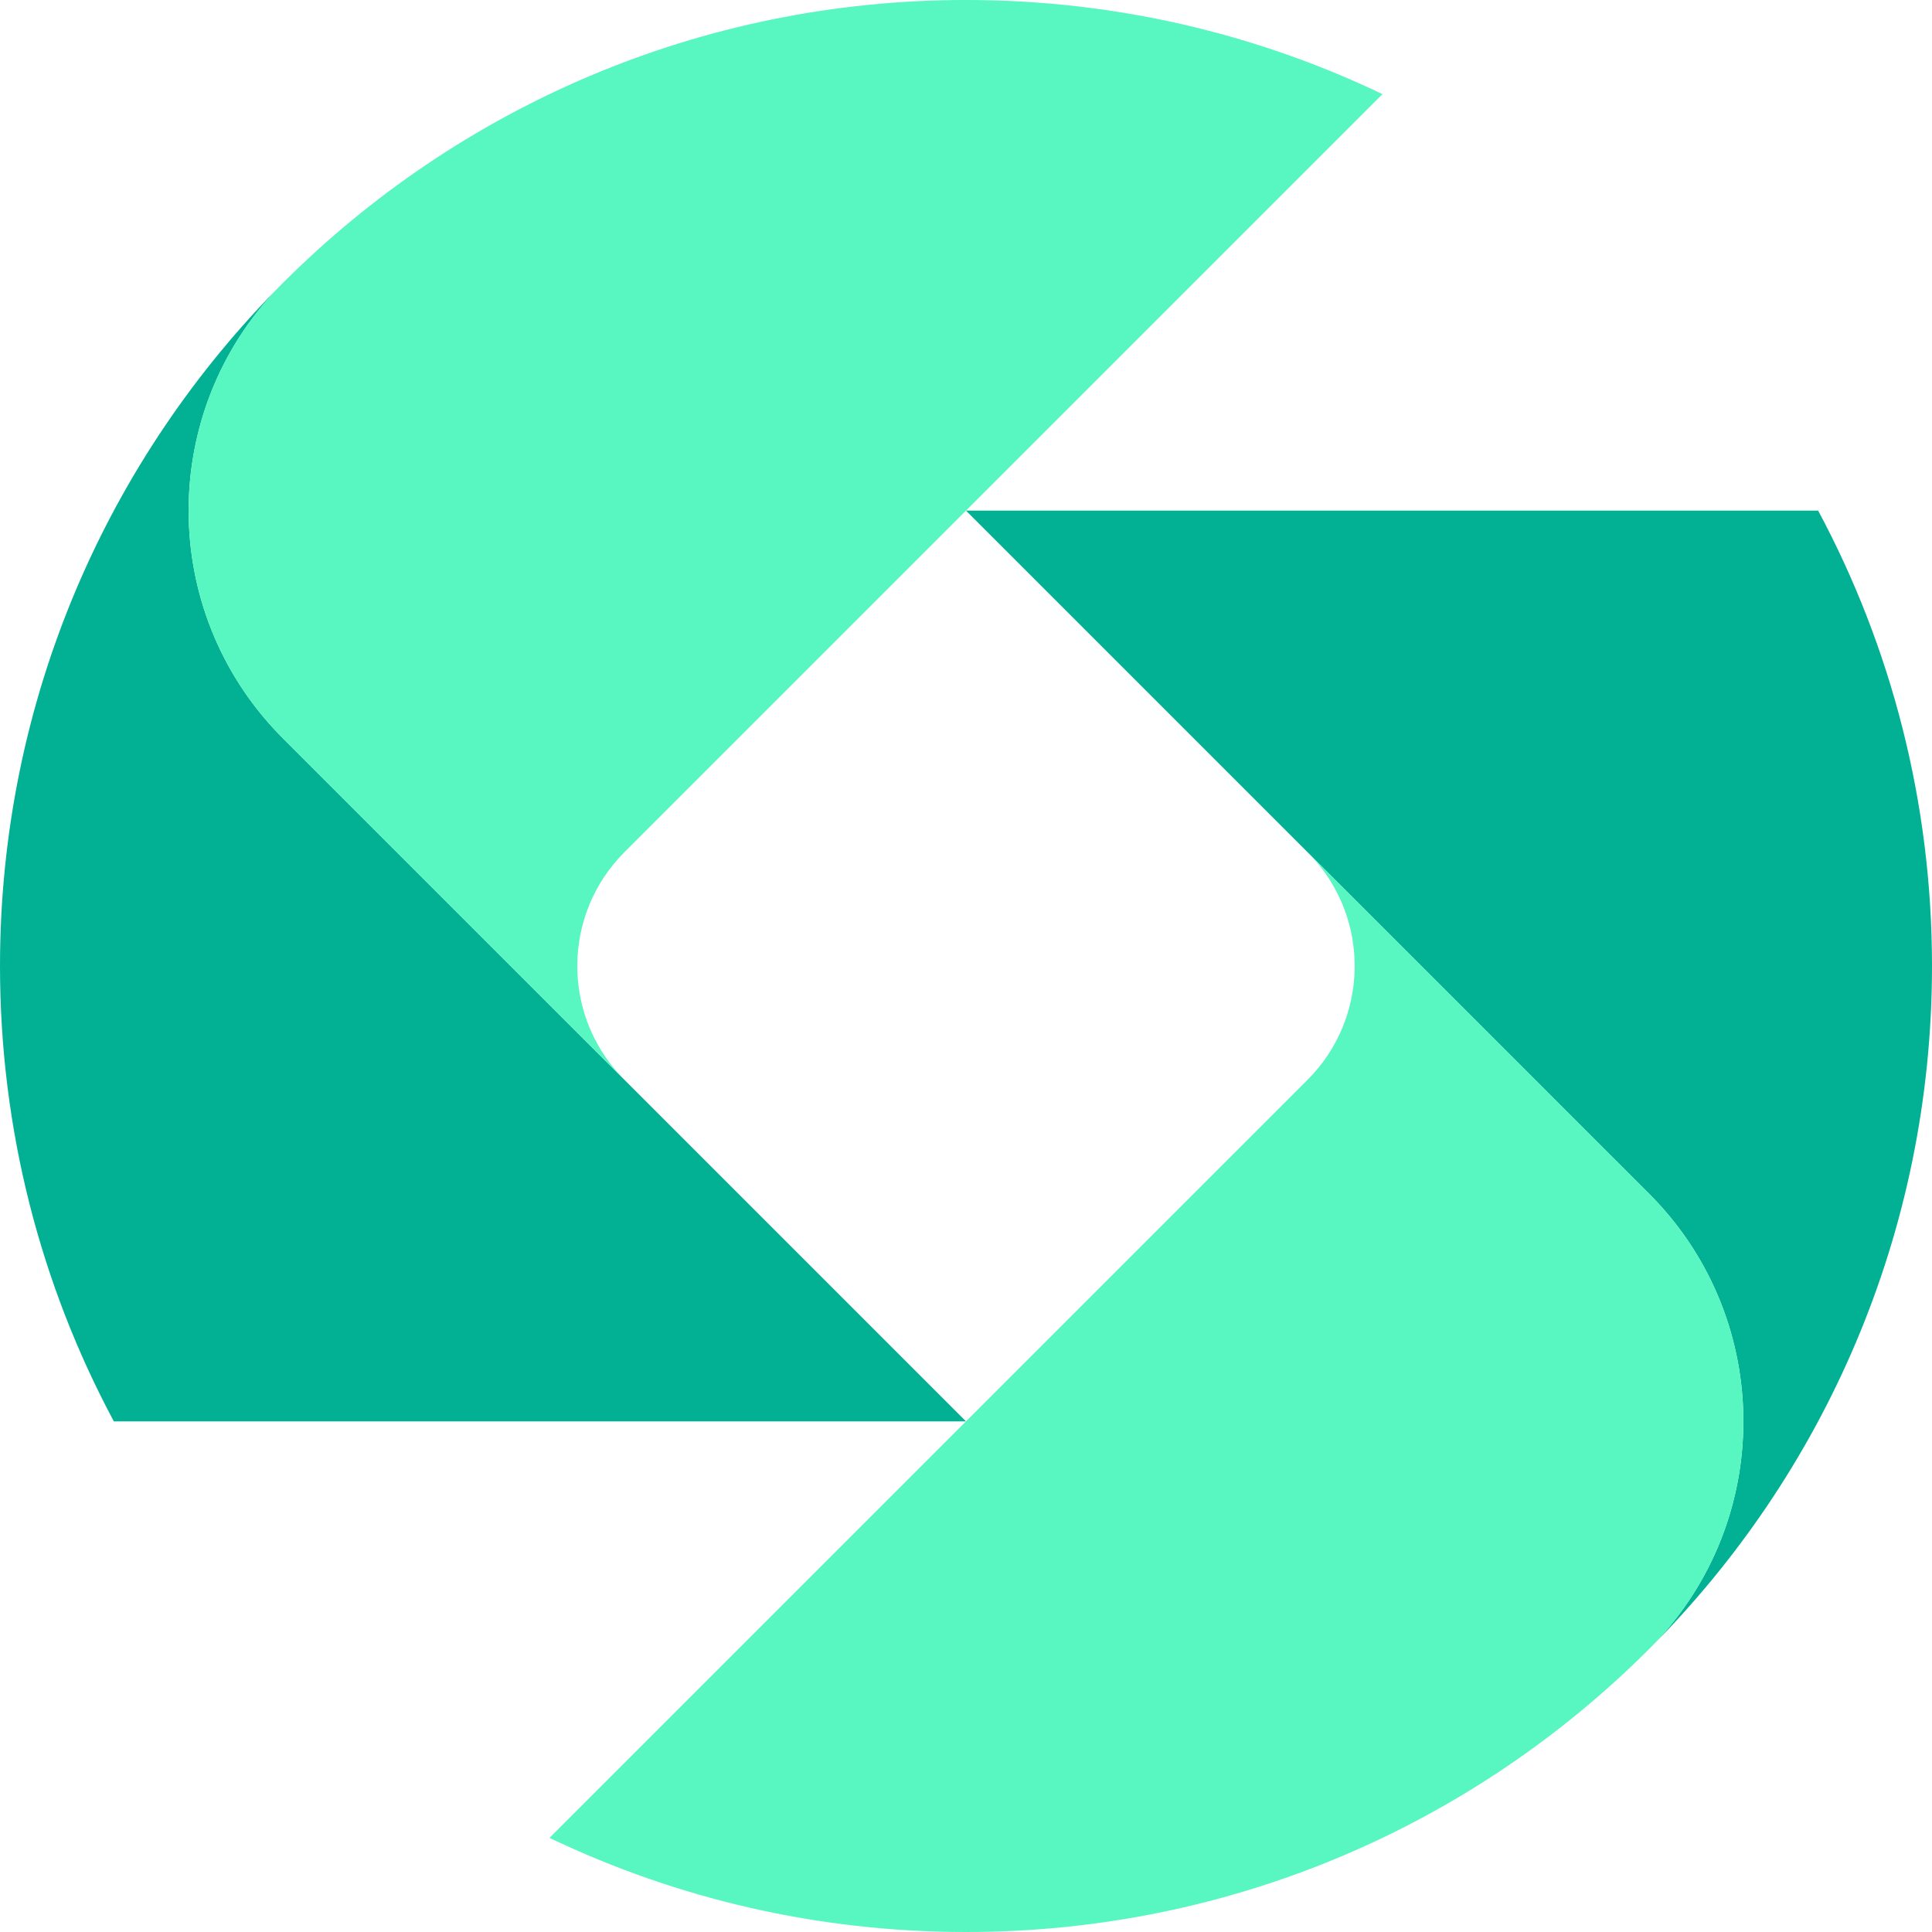 <?xml version="1.0" encoding="UTF-8"?>
<svg width="120px" height="120px" viewBox="0 0 120 120" version="1.1" xmlns="http://www.w3.org/2000/svg" xmlns:xlink="http://www.w3.org/1999/xlink">
    <title>Group 2</title>
    <g id="Page-1" stroke="none" stroke-width="1" fill="none" fill-rule="evenodd">
        <g id="Artboard" transform="translate(-140, -140)">
            <g id="Group-2" transform="translate(140, 140)">
                <path d="M112.928,31.714 C117.441,40.142 120,49.772 120,60 C120,76.569 113.284,91.569 102.426,102.426 L102.693,102.155 C110.156,94.408 110.148,82.125 102.668,74.388 L102.426,74.142 L60,31.716 L112.928,31.714 Z" id="Path-Copy" fill="#02B193"></path>
                <path d="M81.23,52.947 L102.426,74.142 L102.668,74.388 C110.148,82.125 110.156,94.408 102.693,102.155 L102.426,102.426 C91.569,113.284 76.569,120 60,120 C50.737,120 41.964,117.901 34.131,114.152 L81.213,67.071 C85.047,63.237 85.117,57.064 81.422,53.144 L81.23,52.947 Z" id="Path-Copy-2" fill="#58F6C1"></path>
                <path d="M52.928,17.574 C57.441,26.001 60,35.631 60,45.859 C60,62.428 53.284,77.428 42.426,88.286 L42.693,88.014 C50.156,80.267 50.148,67.984 42.668,60.247 L42.426,60.001 L0,17.575 L52.928,17.574 Z" id="Path-Copy-3" fill="#02B193" transform="translate(30, 52.93) rotate(-180) translate(-30, -52.93)"></path>
                <path d="M58.815,0 L80.011,21.195 L80.252,21.441 C87.733,29.178 87.741,41.461 80.277,49.208 L80.011,49.479 C69.153,60.337 54.153,67.053 37.585,67.053 C28.321,67.053 19.549,64.954 11.716,61.205 L58.798,14.124 C62.632,10.29 62.702,4.117 59.007,0.197 L58.815,0 Z" id="Path-Copy-4" fill="#58F6C1" transform="translate(48.792, 33.526) rotate(-180) translate(-48.792, -33.526)"></path>
            </g>
        </g>
    </g>
</svg>